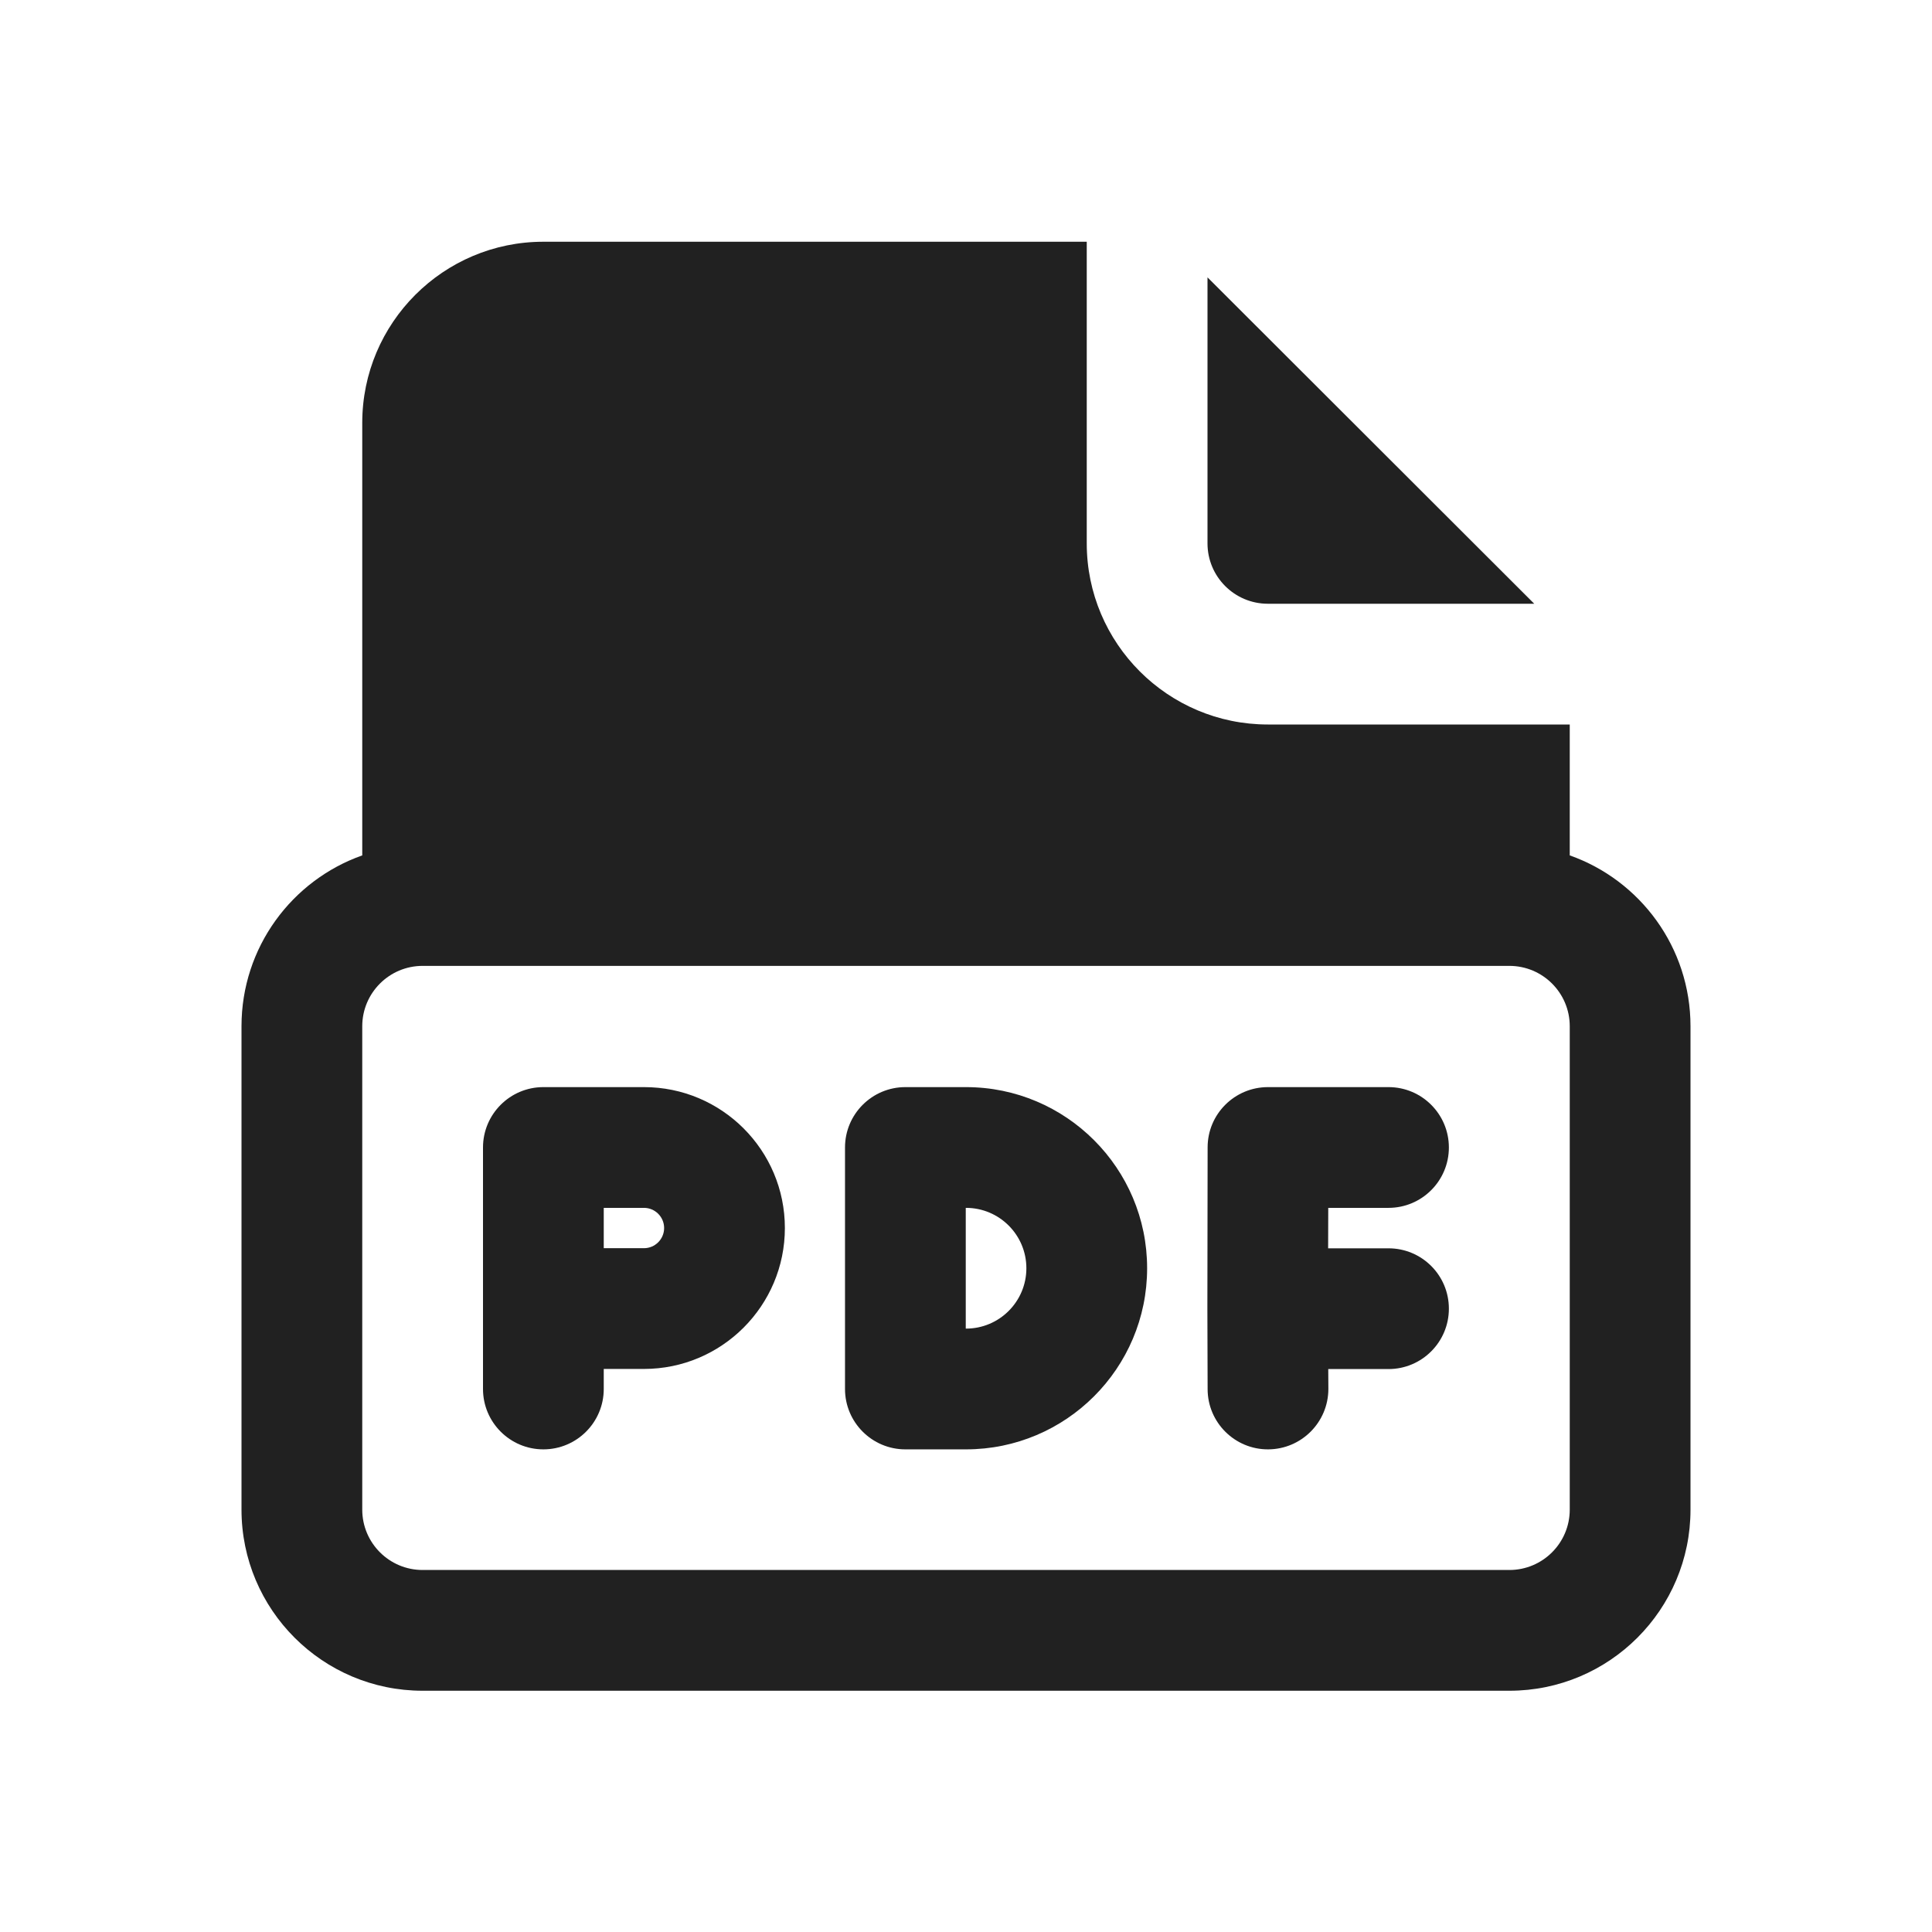 <svg width="16" height="16" viewBox="0 0 16 16" fill="none" xmlns="http://www.w3.org/2000/svg">
<path d="M4.5 9.003C4.224 9.003 4 9.227 4 9.503V11.503C4 11.779 4.224 12.003 4.5 12.003C4.776 12.003 5 11.779 5 11.503V11.337H5.333C5.977 11.337 6.5 10.814 6.5 10.17C6.5 9.525 5.977 9.003 5.333 9.003H4.5ZM5.333 10.337H5V10.003H5.333C5.425 10.003 5.5 10.078 5.5 10.17C5.5 10.262 5.425 10.337 5.333 10.337Z" fill="#212121"/>
<path d="M10.001 9.502C10.001 9.226 10.225 9.003 10.501 9.003H11.499C11.775 9.003 11.999 9.227 11.999 9.503C11.999 9.779 11.775 10.003 11.499 10.003H11L10.999 10.338H11.499C11.775 10.338 11.999 10.561 11.999 10.838C11.999 11.114 11.775 11.338 11.499 11.338H11L11.001 11.502C11.001 11.778 10.778 12.002 10.502 12.003C10.226 12.004 10.001 11.78 10.001 11.504L9.999 10.837L10.001 9.502Z" fill="#212121"/>
<path d="M7.498 9.003C7.222 9.003 6.998 9.227 6.998 9.503V11.503C6.998 11.779 7.222 12.003 7.498 12.003H8C8.828 12.003 9.5 11.331 9.5 10.503C9.5 9.675 8.828 9.003 8 9.003H7.498ZM7.998 11.003V10.003H8C8.276 10.003 8.5 10.227 8.5 10.503C8.5 10.779 8.276 11.003 8 11.003H7.998Z" fill="#212121"/>
<path d="M9 2.002H4.5C3.672 2.002 3 2.674 3 3.502V7.084C2.417 7.29 2 7.846 2 8.499V12.502C2 13.33 2.672 14.002 3.5 14.002H12.5C13.328 14.002 14 13.33 14 12.502V8.499C14 7.846 13.583 7.29 13 7.084V6H10.5C9.672 6 9 5.328 9 4.5V2.002ZM3.5 7.999H12.5C12.776 7.999 13 8.223 13 8.499V12.502C13 12.778 12.776 13.002 12.5 13.002H3.5C3.224 13.002 3 12.778 3 12.502V8.499C3 8.223 3.224 7.999 3.5 7.999Z" fill="#212121"/>
<path d="M12.706 5H10.5C10.224 5 10 4.776 10 4.5V2.297L12.706 5Z" fill="#212121"/>
</svg>
